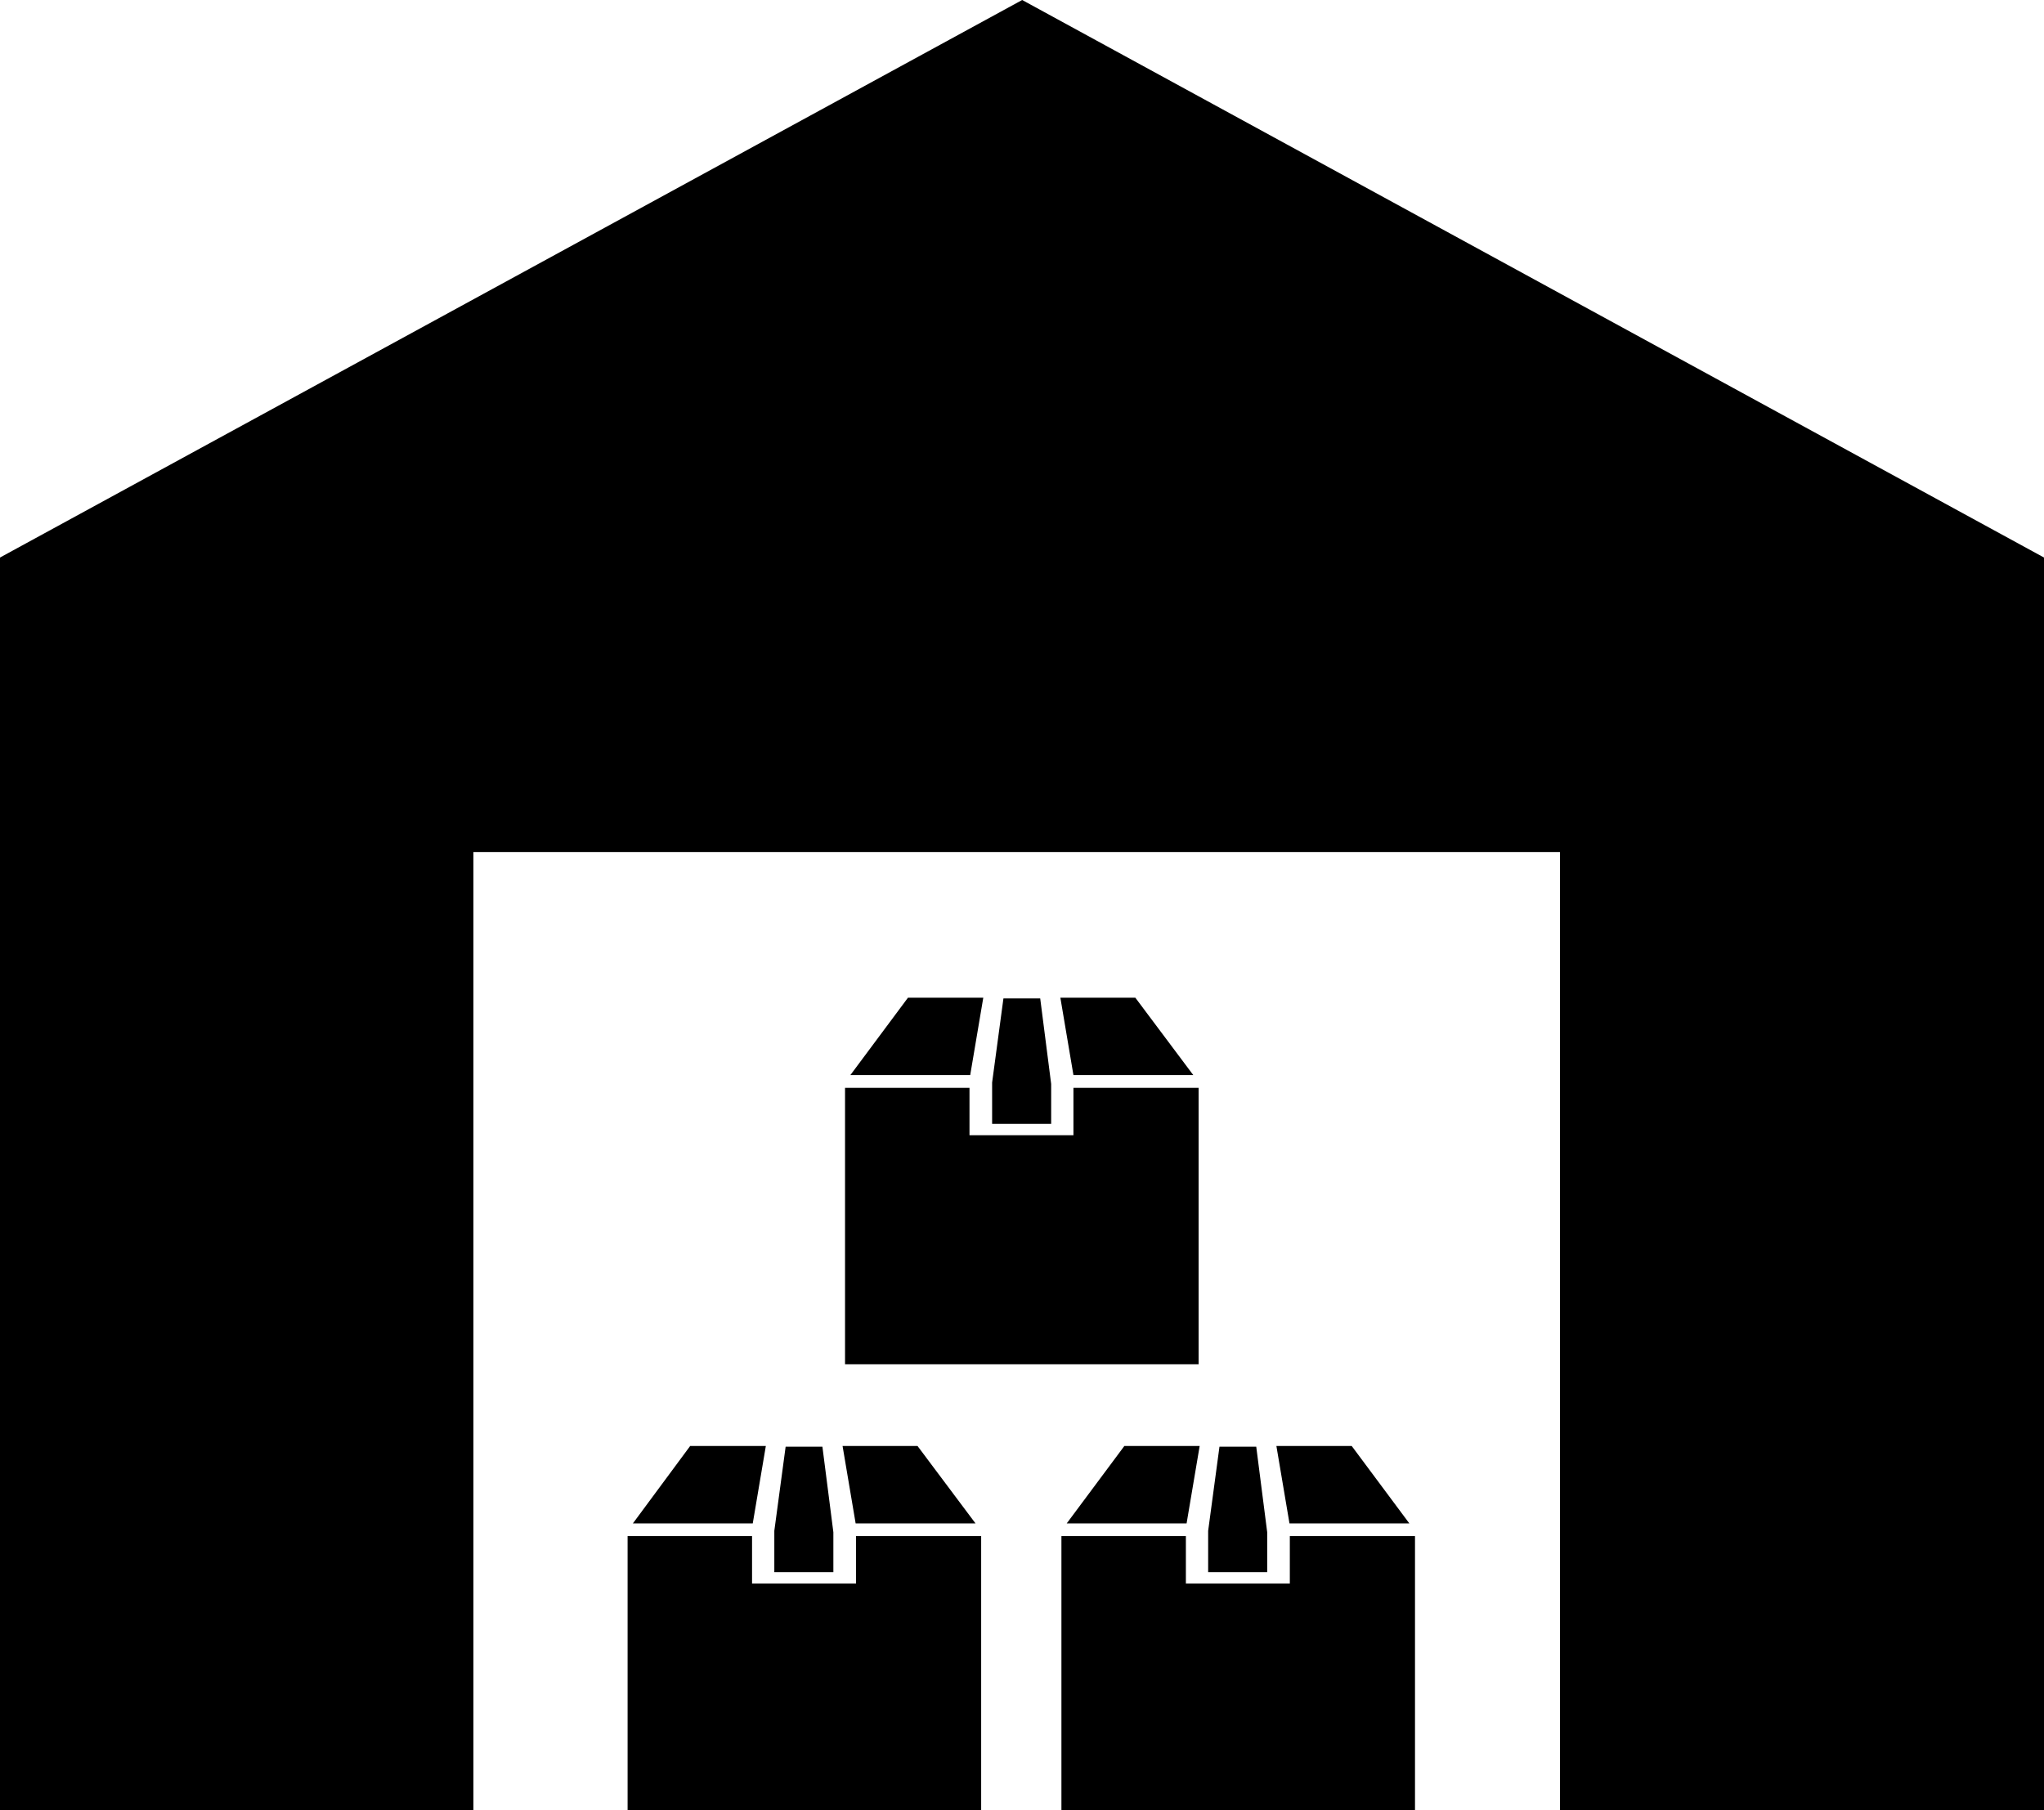 <?xml version="1.0" encoding="utf-8"?>
<!-- Generator: Adobe Illustrator 21.1.0, SVG Export Plug-In . SVG Version: 6.00 Build 0)  -->
<svg version="1.1" id="Layer_4" xmlns="http://www.w3.org/2000/svg" xmlns:xlink="http://www.w3.org/1999/xlink" x="0px" y="0px"
	 viewBox="0 0 578.1 512" style="enable-background:new 0 0 578.1 512;" xml:space="preserve">
<g>
	<path d="M321.1,282.2h-21.2l3.7,21.9h33.9L321.1,282.2z M294.2,282.4h-10.4l-3.2,23.8v11.7h16.7v-11.3L294.2,282.4z M256.8,282.2
		l-16.3,21.9h33.9l3.7-21.9H256.8z M303.6,307.7v13.4h-29.4v-13.4H239v78.2h100v-78.2H303.6z"/>
	<path d="M382.3,409H361l3.7,21.9h33.9L382.3,409z M355.3,409.2h-10.4l-3.2,23.8v11.7h16.7v-11.3L355.3,409.2z M318,409l-16.3,21.9
		h33.9l3.7-21.9H318z M364.8,434.5v13.4h-29.4v-13.4h-35.2v78.2h100v-78.2H364.8z"/>
	<path d="M259.5,409h-21.2l3.7,21.9h33.9L259.5,409z M232.6,409.2h-10.4L219,433v11.7h16.7v-11.3L232.6,409.2z M195.2,409L179,430.9
		h33.9l3.7-21.9H195.2z M242.1,434.5v13.4h-29.4v-13.4h-35.2v78.2h100v-78.2H242.1z"/>
	<polygon points="289.1,0 0,157.7 0,512.2 133.9,512.2 133.9,241 441.2,241 441.2,512.2 578.1,512.2 578.1,157.7 	"/>
</g>
</svg>
